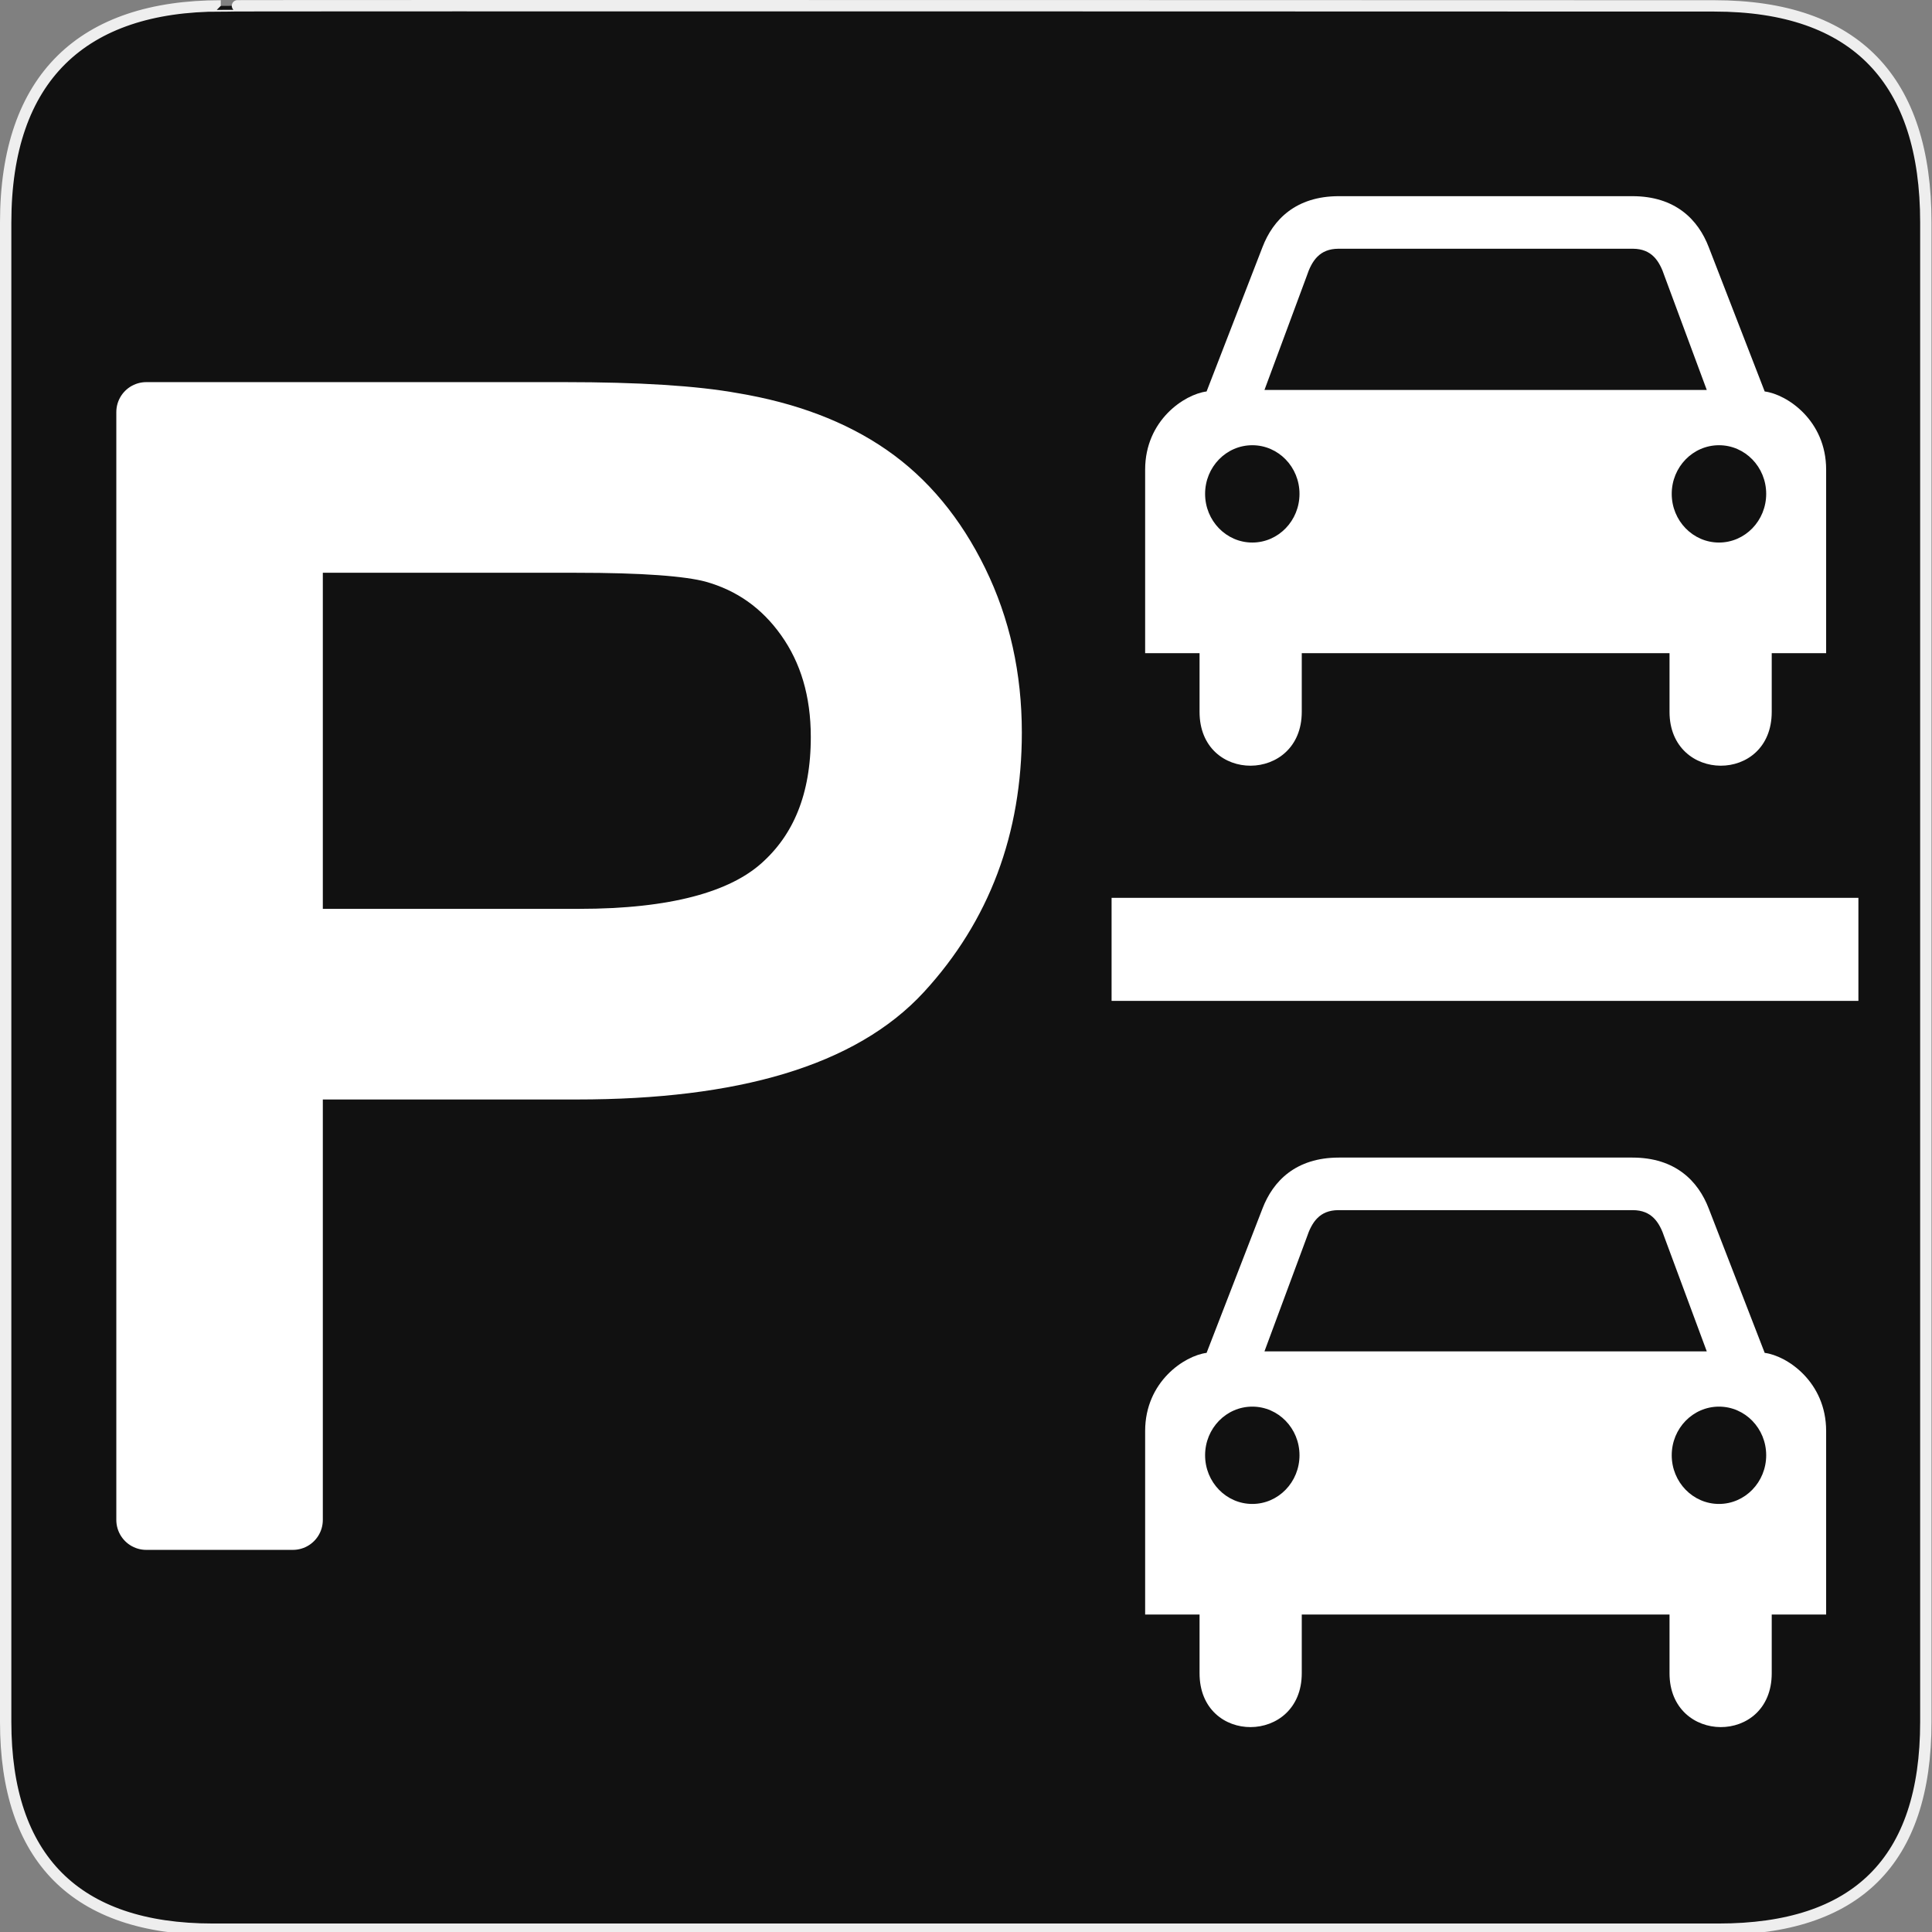 <?xml version="1.0" encoding="UTF-8" standalone="no"?>
<!-- Created with Inkscape (http://www.inkscape.org/) -->

<svg
   xmlns:dc="http://purl.org/dc/elements/1.1/"
   xmlns:cc="http://creativecommons.org/ns#"
   xmlns:rdf="http://www.w3.org/1999/02/22-rdf-syntax-ns#"
   xmlns:svg="http://www.w3.org/2000/svg"
   xmlns="http://www.w3.org/2000/svg"
   xmlns:sodipodi="http://sodipodi.sourceforge.net/DTD/sodipodi-0.dtd"
   xmlns:inkscape="http://www.inkscape.org/namespaces/inkscape"
   version="1.0"
   width="580"
   height="580"
   id="svg2"
   sodipodi:version="0.32"
   inkscape:version="0.48.4 r9939"
   sodipodi:docname="parking_multi-storey.svg"
   inkscape:output_extension="org.inkscape.output.svg.inkscape">
  <rect width="100%" height="100%" fill="#808080" stroke="none"/>
  <sodipodi:namedview
     inkscape:window-height="1004"
     inkscape:window-width="1920"
     inkscape:pageshadow="2"
     inkscape:pageopacity="0.0"
     guidetolerance="10.0"
     gridtolerance="10.0"
     objecttolerance="10.0"
     borderopacity="1.0"
     bordercolor="#666666"
     pagecolor="#ffffff"
     id="base"
     showgrid="false"
     inkscape:zoom="0.25"
     inkscape:cx="649.83491"
     inkscape:cy="492.5229"
     inkscape:window-x="1680"
     inkscape:window-y="0"
     inkscape:current-layer="svg2"
     inkscape:window-maximized="1" />
  <defs
     id="defs4">
    <inkscape:perspective
       sodipodi:type="inkscape:persp3d"
       inkscape:vp_x="0 : 290 : 1"
       inkscape:vp_y="0 : 1000 : 0"
       inkscape:vp_z="580 : 290 : 1"
       inkscape:persp3d-origin="290 : 193.33333 : 1"
       id="perspective12" />
    <style
       type="text/css"
       id="style6">
   
    .fil0 {fill:#EF7900}
   
  </style>
    <inkscape:perspective
       id="perspective6807"
       inkscape:persp3d-origin="29.116032 : 19.410688 : 1"
       inkscape:vp_z="58.232063 : 29.116032 : 1"
       inkscape:vp_y="0 : 1000 : 0"
       inkscape:vp_x="0 : 29.116032 : 1"
       sodipodi:type="inkscape:persp3d" />
    <inkscape:perspective
       id="perspective6954"
       inkscape:persp3d-origin="290 : 193.33333 : 1"
       inkscape:vp_z="580 : 290 : 1"
       inkscape:vp_y="0 : 1000 : 0"
       inkscape:vp_x="0 : 290 : 1"
       sodipodi:type="inkscape:persp3d" />
    <marker
       viewBox="0 0 10 10"
       refY="5"
       refX="10"
       orient="auto"
       markerWidth="4"
       markerUnits="strokeWidth"
       markerHeight="3"
       id="ArrowStart">
      <path
         id="path2295"
         d="M 10 0 L 0 5 L 10 10 z" />
    </marker>
    <marker
       viewBox="0 0 10 10"
       refY="5"
       refX="0"
       orient="auto"
       markerWidth="4"
       markerUnits="strokeWidth"
       markerHeight="3"
       id="ArrowEnd">
      <path
         id="path2292"
         d="M 0 0 L 10 5 L 0 10 z" />
    </marker>
    <inkscape:perspective
       id="perspective7597"
       inkscape:persp3d-origin="178.5405 : 158.483 : 1"
       inkscape:vp_z="357.08099 : 237.7245 : 1"
       inkscape:vp_y="0 : 1000 : 0"
       inkscape:vp_x="0 : 237.7245 : 1"
       sodipodi:type="inkscape:persp3d" />
  </defs>
  <g
     id="g1327">
    <path
       d="M 66.275,1.768 C 24.94,1.768 1.704,23.139 1.704,66.804 L 1.704,516.927 C 1.704,557.771 22.598,579.156 63.896,579.156 L 515.92,579.156 C 557.227,579.156 578.149,558.84 578.149,516.927 L 578.149,66.804 C 578.149,24.203 557.227,1.768 514.627,1.768 C 514.624,1.768 66.133,1.625 66.275,1.768 z"
       style="fill:#111111;stroke:#eeeeee;stroke-width:3.408"
       id="path1329" />
  </g>
  <g
     id="g2319"
     transform="translate(879.291,36.805)">
    <path
       id="path2323"
       style="fill:#ffffff;stroke:none"
       d="" />
  </g>
  <g
     id="g2325"
     transform="translate(879.291,36.805)">
    <path
       id="path2329"
       style="fill:#ffffff;stroke:none"
       d="" />
  </g>
  <path
     style="font-size:143.532px;font-style:normal;font-weight:normal;fill:#ffffff;fill-opacity:1;stroke:#ffffff;stroke-width:17.983;stroke-linecap:round;stroke-linejoin:round;stroke-miterlimit:4;stroke-opacity:1;stroke-dasharray:none;font-family:Bitstream Vera Sans"
     d="m 43.911,456.291 0,-332.583 125.456,0 c 22.081,3.5e-4 38.945,1.059 50.591,3.176 16.334,2.723 30.021,7.903 41.062,15.54 11.04,7.638 19.926,18.338 26.656,32.101 6.73,13.763 10.095,28.888 10.095,45.373 -3e-4,28.283 -8.999,52.217 -26.997,71.802 -17.998,19.586 -50.515,29.379 -97.552,29.379 l -85.301,0 0,135.211 -44.012,0 z m 44.012,-174.458 85.981,0 c 28.433,1.7e-4 48.624,-5.293 60.573,-15.88 11.948,-10.587 17.922,-25.484 17.922,-44.692 -2.7e-4,-13.914 -3.517,-25.824 -10.549,-35.731 -7.033,-9.906 -16.297,-16.447 -27.791,-19.624 -7.411,-1.966 -21.099,-2.949 -41.062,-2.949 l -85.074,0 0,118.877 z"
     id="text2419"
     inkscape:connector-curvature="0" />
  <path
     style="fill:none;stroke:#ffffff;stroke-width:30.934;stroke-linecap:butt;stroke-linejoin:round;stroke-miterlimit:4;stroke-opacity:1;stroke-dasharray:none"
     d="m 333.706,285 224.201,0"
     id="path2997"
     inkscape:connector-curvature="0"
     sodipodi:nodetypes="cc" />
  <path
     inkscape:connector-curvature="0"
     style="fill:#ffffff;stroke:none"
     d="m 401.926,58.894 c -12.909,0 -19.757,7.047 -22.918,15.297 l -16.782,43.332 c -6.653,0.853 -18.446,8.662 -18.446,23.455 l 0,55.104 16.334,0 0,17.623 c 0,21.681 30.683,21.426 30.683,0 l 0,-17.623 55.193,0 0.018,0 55.193,0 0,17.623 c 0,21.426 30.683,21.681 30.683,0 l 0,-17.623 16.334,0 0,-55.104 c 0,-14.793 -11.793,-22.602 -18.446,-23.455 L 512.975,74.19 C 509.813,65.941 502.965,58.894 490.056,58.894 l -23.723,0 -40.398,0 -24.01,0 z m -0.197,15.78 44.226,0 0.036,0 0.018,0 44.244,0 c 5.532,0.052 7.901,3.511 9.482,8.301 l 12.649,34.1 -66.375,0 -0.018,0 -0.036,0 -66.357,0 12.649,-34.1 c 1.581,-4.79 3.949,-8.25 9.482,-8.301 z m -25.781,58.986 c 7.828,0 14.17,6.531 14.17,14.599 -1e-5,8.068 -6.342,14.617 -14.17,14.617 -7.827,0 -14.17,-6.548 -14.17,-14.617 0,-8.068 6.342,-14.599 14.17,-14.599 z m 140.104,0 c 7.828,0 14.17,6.531 14.17,14.599 0,8.068 -6.342,14.617 -14.17,14.617 -7.827,0 -14.188,-6.548 -14.188,-14.617 0,-8.068 6.36,-14.599 14.188,-14.599 z"
     id="path2301" />
  <path
     inkscape:connector-curvature="0"
     style="fill:#ffffff;stroke:none"
     d="m 401.926,347.513 c -12.909,0 -19.757,7.047 -22.918,15.297 l -16.782,43.332 c -6.653,0.853 -18.446,8.662 -18.446,23.455 l 0,55.104 16.334,0 0,17.623 c 0,21.681 30.683,21.426 30.683,0 l 0,-17.623 55.193,0 0.018,0 55.193,0 0,17.623 c 0,21.426 30.683,21.681 30.683,0 l 0,-17.623 16.334,0 0,-55.104 c 0,-14.793 -11.793,-22.602 -18.446,-23.455 L 512.975,362.809 c -3.161,-8.249 -10.009,-15.297 -22.918,-15.297 l -23.723,0 -40.398,0 -24.01,0 z m -0.197,15.78 44.226,0 0.036,0 0.018,0 44.244,0 c 5.532,0.051 7.901,3.511 9.482,8.301 l 12.649,34.1 -66.375,0 -0.018,0 -0.036,0 -66.357,0 12.649,-34.1 c 1.581,-4.79 3.949,-8.25 9.482,-8.301 z m -25.781,58.986 c 7.828,0 14.17,6.531 14.17,14.599 -1e-5,8.068 -6.342,14.617 -14.17,14.617 -7.827,0 -14.17,-6.548 -14.17,-14.617 0,-8.068 6.342,-14.599 14.17,-14.599 z m 140.104,0 c 7.828,0 14.17,6.531 14.17,14.599 0,8.068 -6.342,14.617 -14.17,14.617 -7.827,0 -14.188,-6.548 -14.188,-14.617 0,-8.068 6.36,-14.599 14.188,-14.599 z"
     id="path2301-5" />
</svg>
